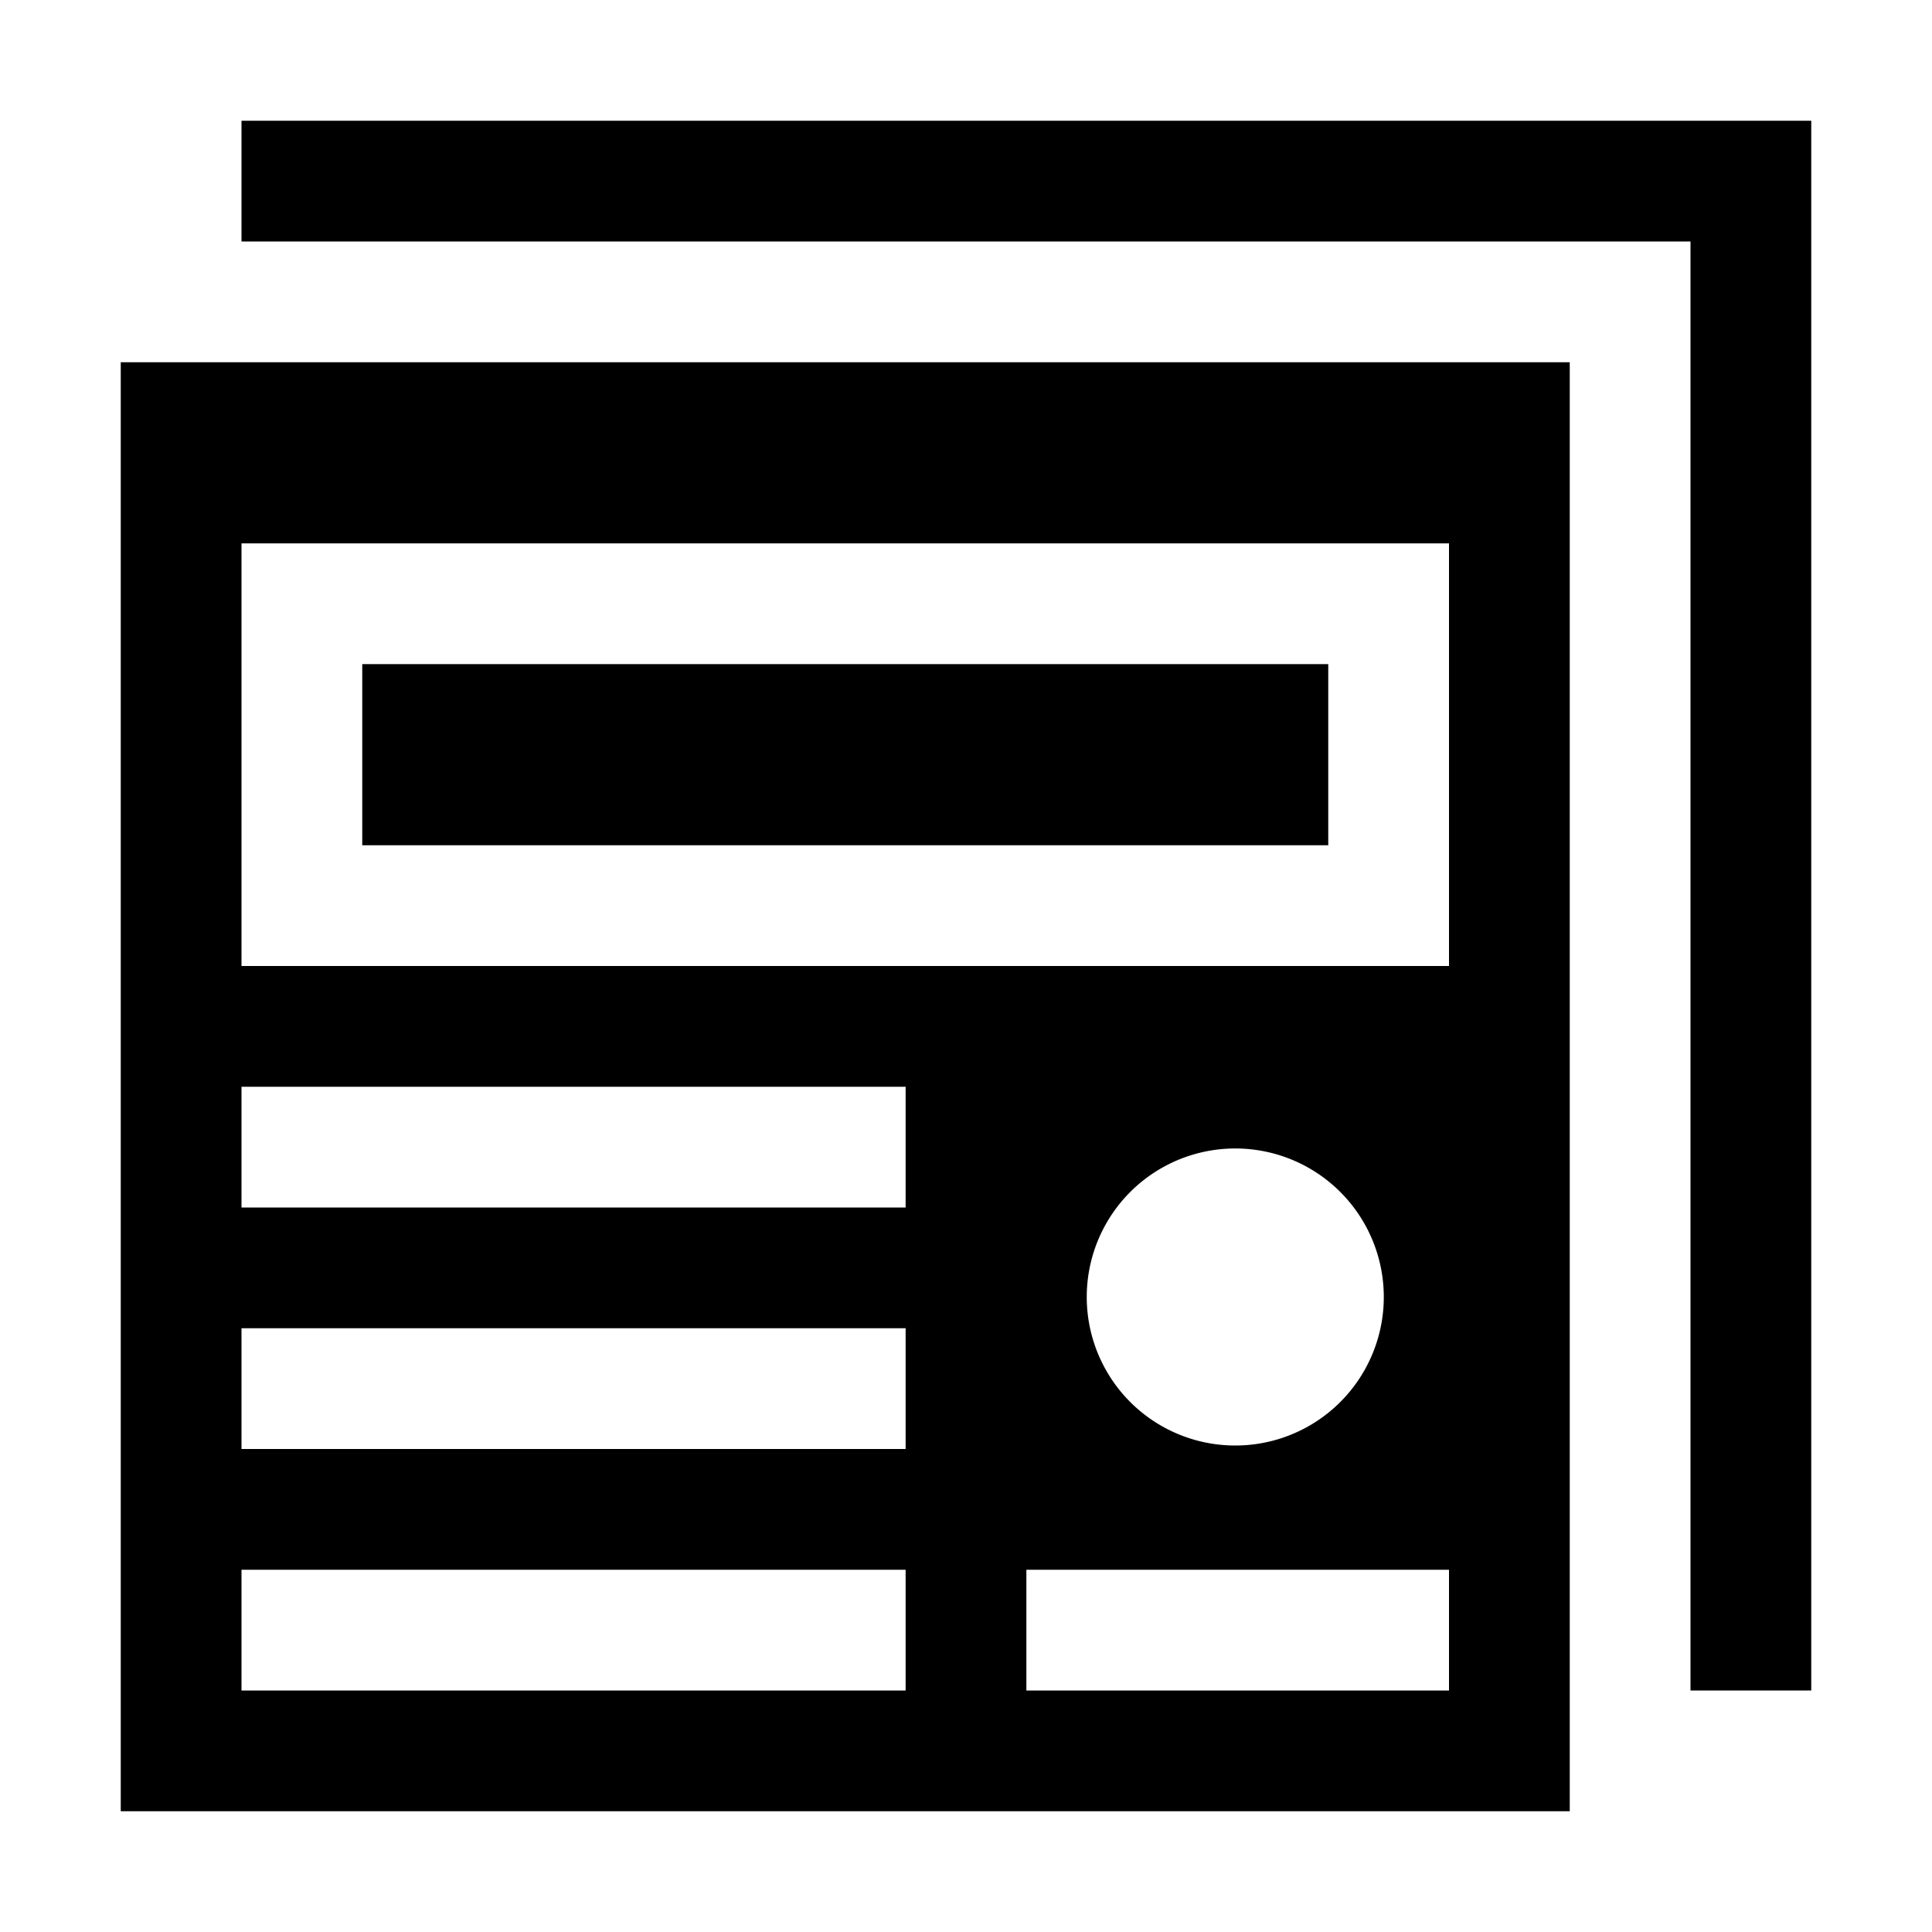 <svg width="32" height="32" viewBox="0 0 32 32" xmlns="http://www.w3.org/2000/svg">
  <path d="M4 2h26v26h-2V4H4V2Z"/>
  <path d="M22 11H6v3h16v-3Z"/>
  <path fill-rule="evenodd" d="M2 30h24V6H2v24Zm15-2v-2h7v2h-7Zm1-6.5a2.46 2.46 0 1 1 4.918.08A2.46 2.46 0 0 1 18 21.5ZM4 9h20v7H4V9Zm0 9h11v2H4v-2Zm0 4h11v2H4v-2Zm0 4h11v2H4v-2Z" clip-rule="evenodd"/>
</svg>
